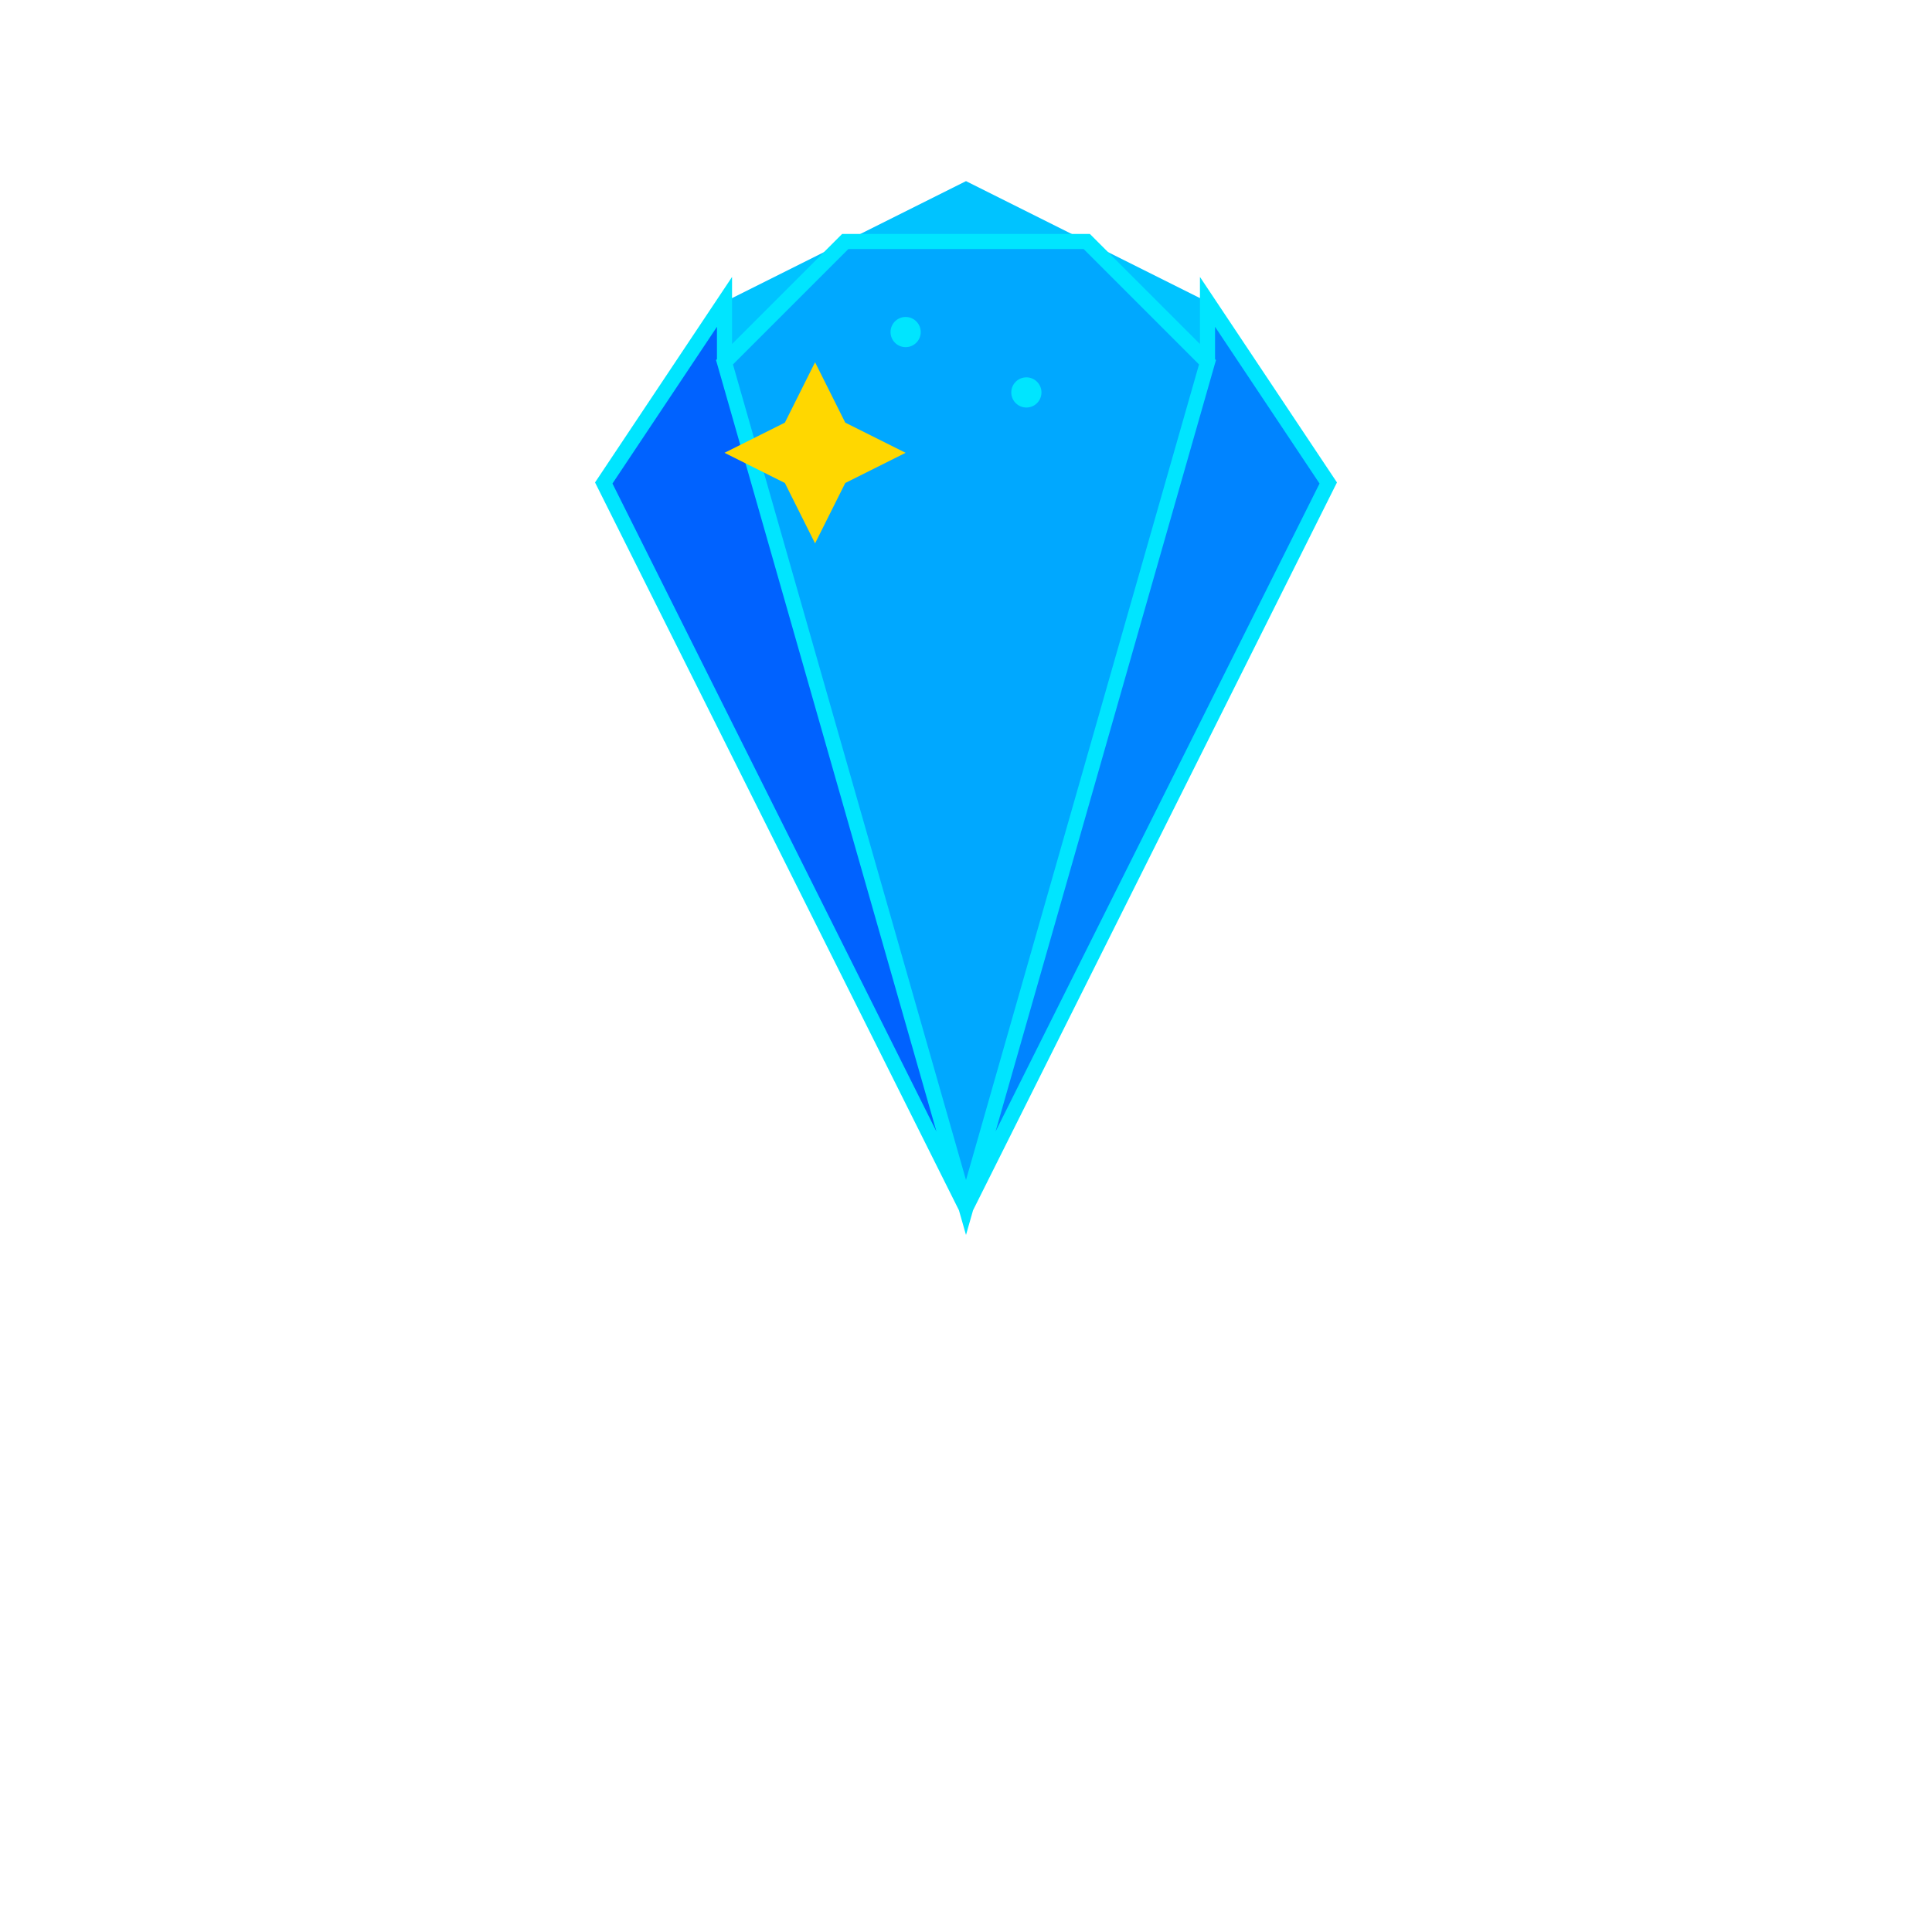 <svg xmlns="http://www.w3.org/2000/svg" viewBox="0 0 64 64" width="100%" height="100%">
  <!-- Blue Crystal -->
  <g id="crystal">
    <path d="M40 12 L32 40 L24 12 L28 8 L36 8 Z" fill="#00a8ff" />
    <path d="M40 12 L32 40 L44 16 L40 10 Z" fill="#0084ff" />
    <path d="M24 12 L32 40 L20 16 L24 10 Z" fill="#0062ff" />
    <path d="M28 8 L24 12 L24 10 Z" fill="#00c3ff" />
    <path d="M36 8 L40 12 L40 10 Z" fill="#00c3ff" />
    <path d="M28 8 L36 8 L32 6 Z" fill="#00c3ff" />
    <!-- Crystal Outline -->
    <path d="M40 12 L32 40 L24 12 L28 8 L36 8 Z M40 12 L32 40 L44 16 L40 10 Z M24 12 L32 40 L20 16 L24 10 Z" fill="none" stroke="#00e5ff" stroke-width="0.5" />
  </g>
  
  <!-- Gold Star -->
  <path d="M26 14 L27 12 L28 14 L30 15 L28 16 L27 18 L26 16 L24 15 Z" fill="#ffd700" />
  
  <!-- Sparkles -->
  <circle cx="30" cy="11" r="0.5" fill="#00e5ff" />
  <circle cx="34" cy="13" r="0.5" fill="#00e5ff" />
</svg>
